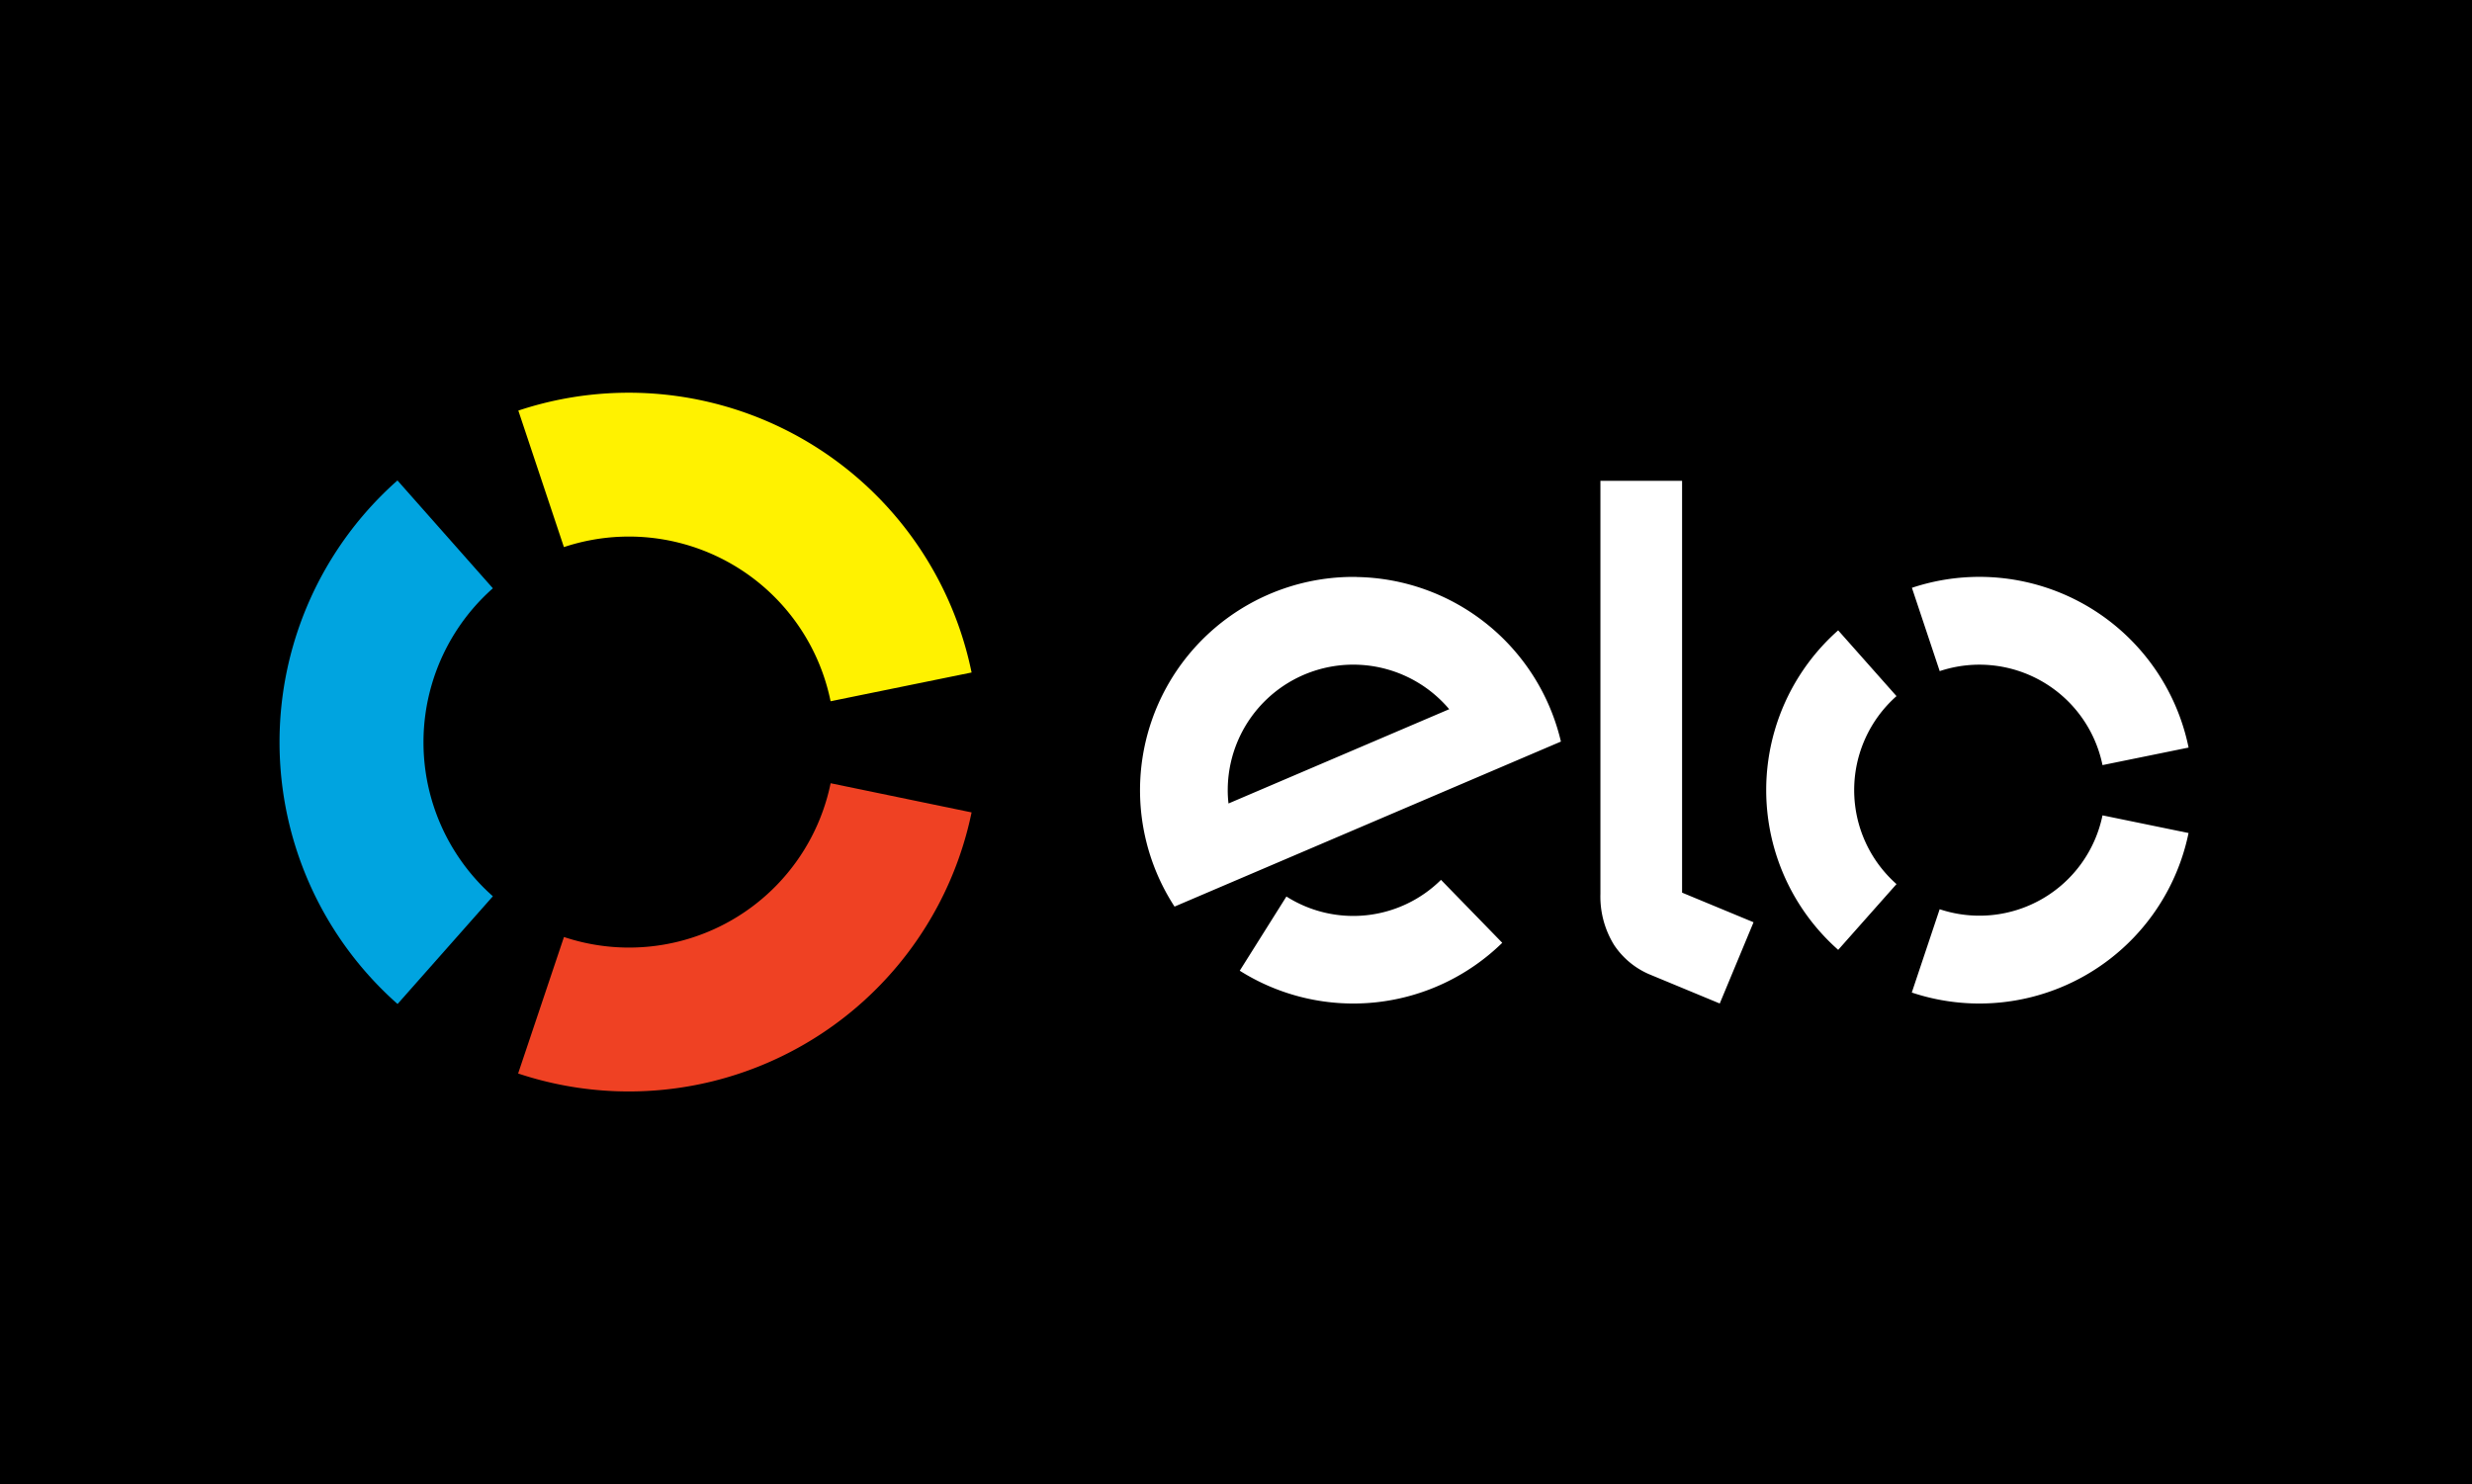 <svg id="Layer_1" data-name="Layer 1" xmlns="http://www.w3.org/2000/svg" viewBox="0 0 593.28 356.28"><defs><style>.cls-1{fill:#fff200}.cls-2{fill:#00a4e0}.cls-3{fill:#ef4123}.cls-4{fill:#fff}</style></defs><title>logo_elo_cor_new</title><path d="M0 0h593.28v356.28H0z"/><path d="M37.68 74.73h517.91v206.82H37.68z"/><path class="cls-1" d="M135.34 131.32a49.4 49.4 0 0 1 64 37l33.84-6.9A84 84 0 0 0 124.4 98.55z"/><path class="cls-2" d="M95.41 241l22.88-25.87a49.34 49.34 0 0 1 0-73.92l-22.9-25.89a83.88 83.88 0 0 0 0 125.65z"/><path class="cls-3" d="M199.35 188a49.39 49.39 0 0 1-64 36.91l-11 32.76A84 84 0 0 0 233.18 195z"/><path class="cls-4" d="M345.84 211.19a29.93 29.93 0 0 1-37.1 4L297.54 233a51.11 51.11 0 0 0 63-6.7zm-20.28-72.71a51.21 51.21 0 0 0-43.67 79.13L374.62 178a51.21 51.21 0 0 0-49.05-39.5m-30.73 54.36a26.93 26.93 0 0 1-.18-3.63 30.13 30.13 0 0 1 53.15-19zm108.86-77.45v98.85l17.15 7.11-8.11 19.5-17-7.05a19.22 19.22 0 0 1-8.36-7 22.09 22.09 0 0 1-3.28-12.26v-99.15zm61.83 45.68a30.15 30.15 0 0 1 39.07 22.56l20.66-4.21a51.25 51.25 0 0 0-66.4-38.35zM441.16 228l14-15.79a30.13 30.13 0 0 1 0-45.12l-14-15.79a51.2 51.2 0 0 0 0 76.69zm63.44-32.29a30.15 30.15 0 0 1-39.08 22.53l-6.69 20a51.25 51.25 0 0 0 66.42-38.29z"/></svg>